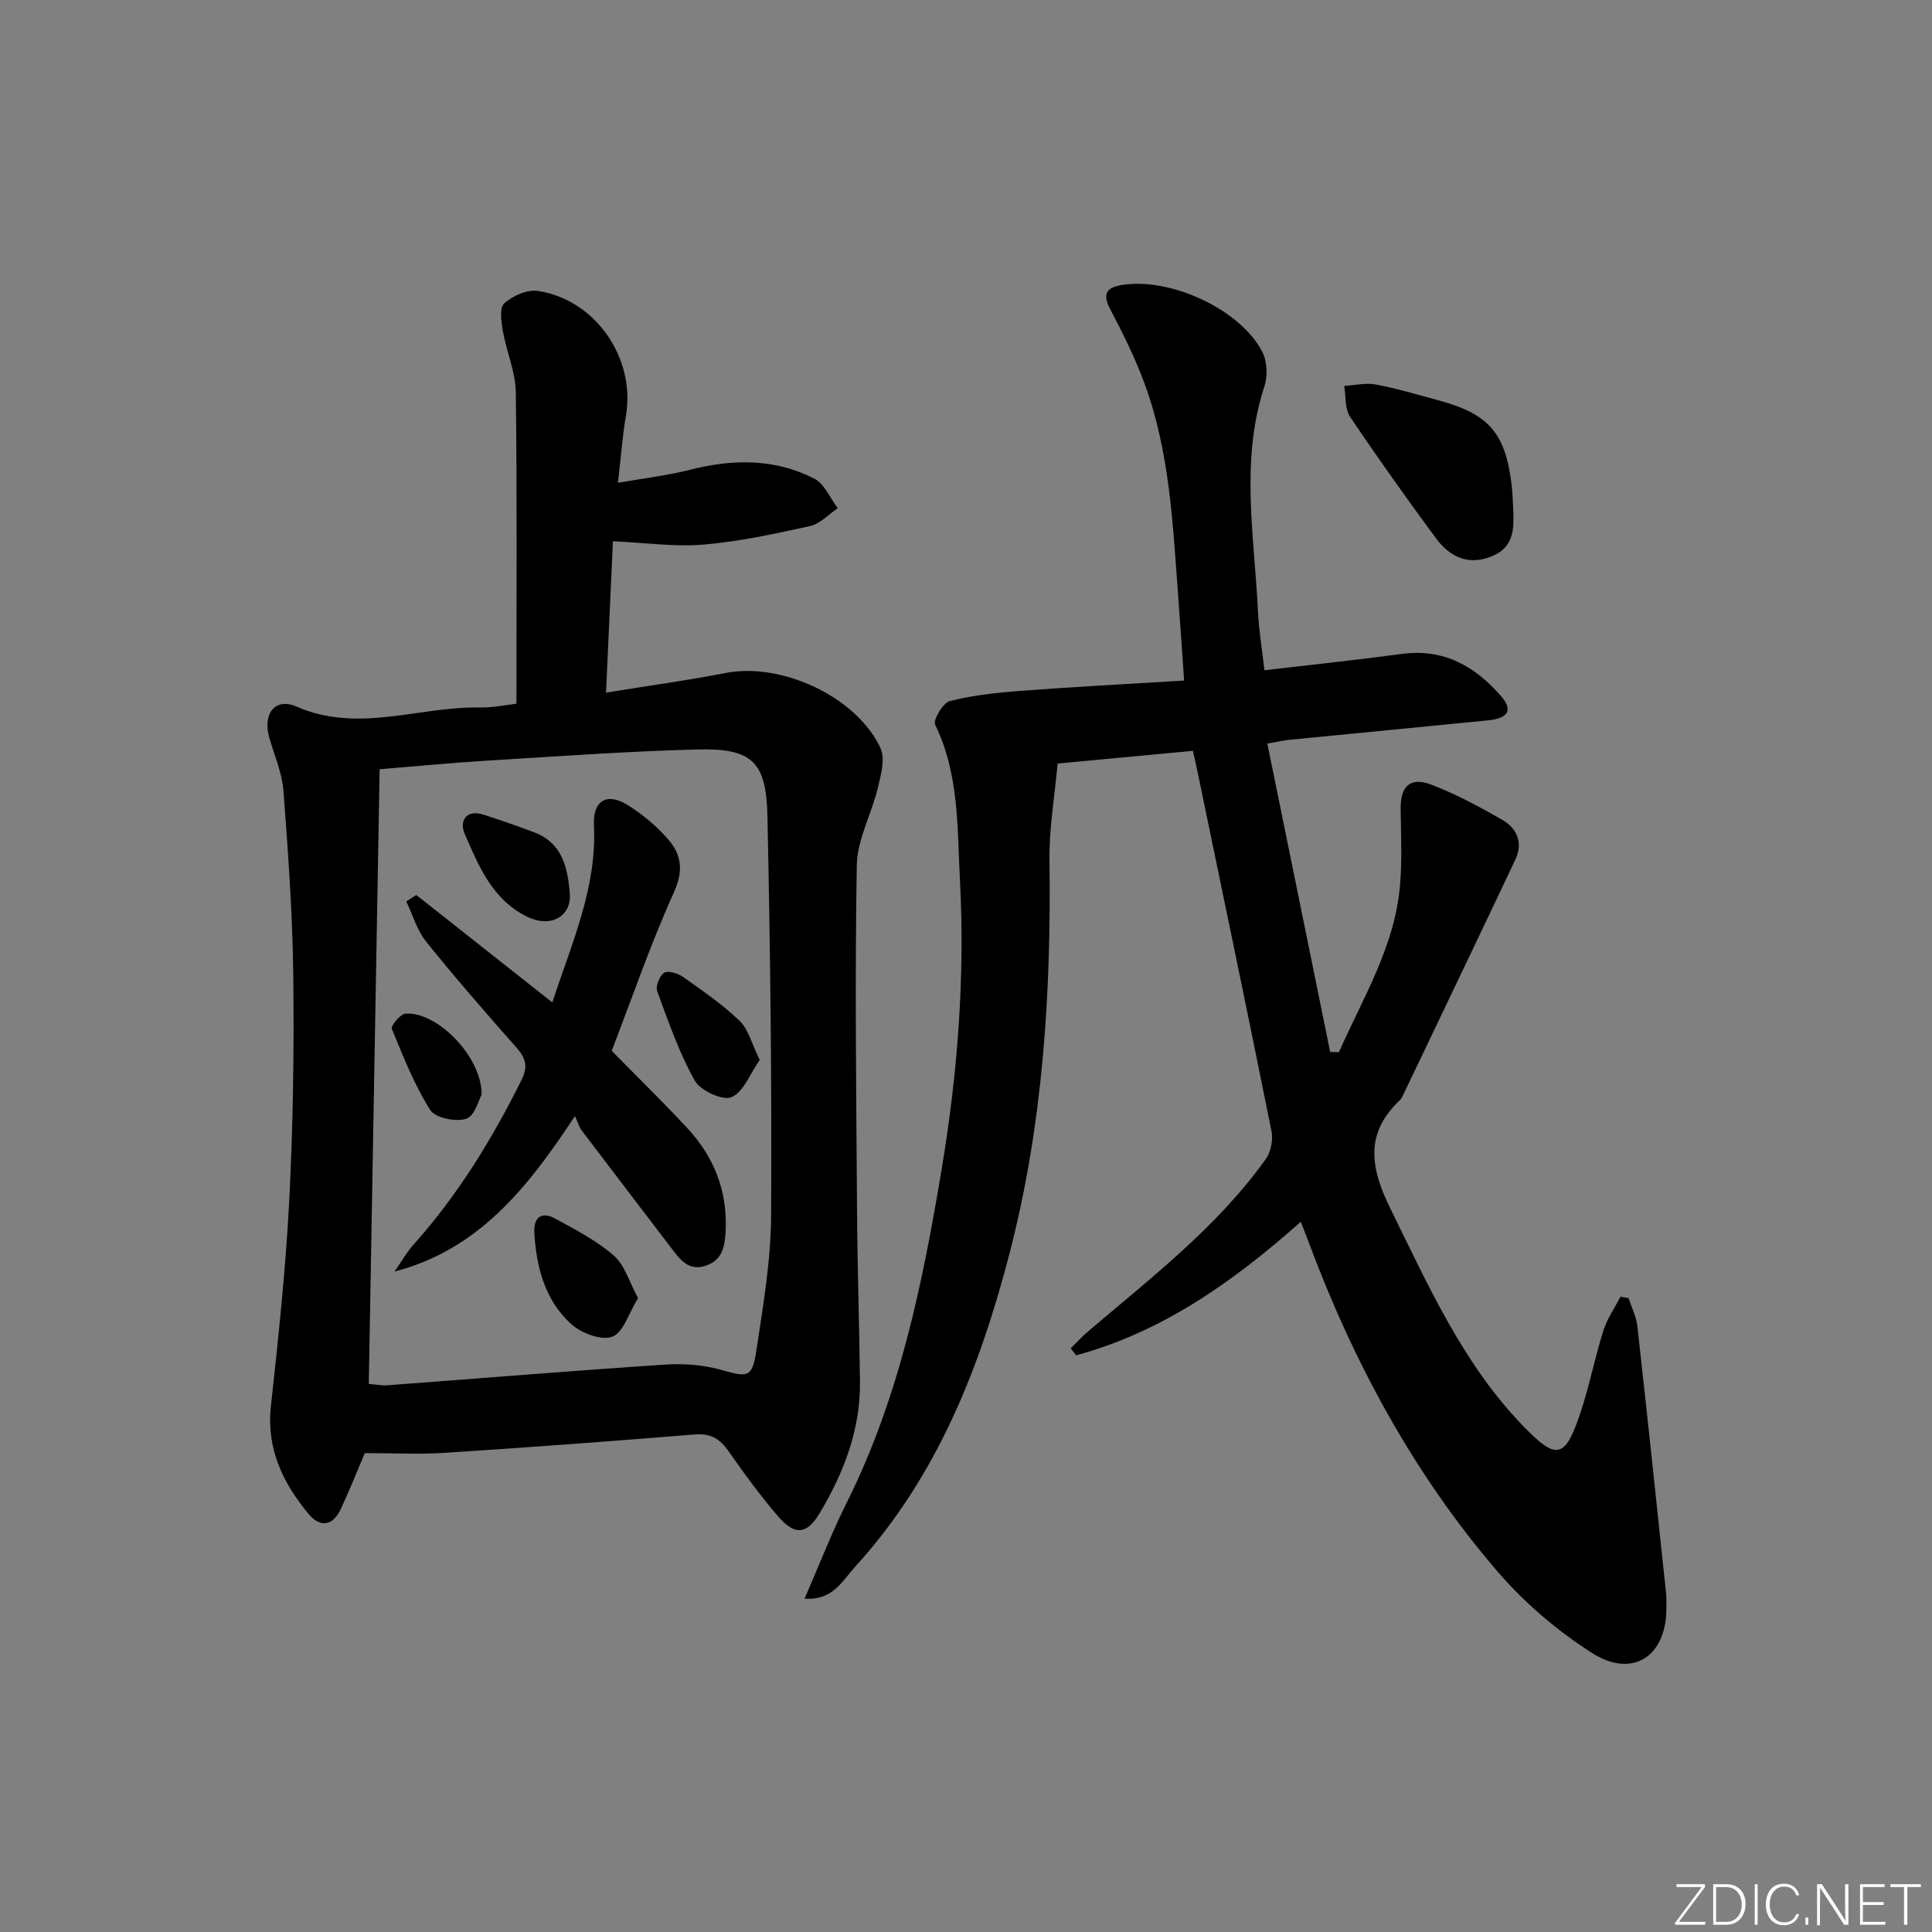 <svg enable-background="new 0 0 400 400" viewBox="0 0 400 400" xmlns="http://www.w3.org/2000/svg"><rect x="0" y="0" width="400" height="400" fill="#808080" stroke="none"/><g fill="#fafbfc"><path d="m346.9 398 5.4-7.3h-5.2v-.6h5.9v.6l-5.4 7.2h5.5l-.1.6h-6.2v-.5z"/><path d="m354.7 390.1h2.8c2.3 0 3.9 1.6 3.9 4.1s-1.6 4.3-3.9 4.3h-2.8zm.6 7.8h2c2.2 0 3.3-1.6 3.3-3.6 0-1.8-1-3.6-3.3-3.6h-2z"/><path d="m363.9 390.1v8.4h-.6v-8.4z"/><path d="m372.5 396.3c-.4 1.3-1.4 2.3-3.2 2.3-2.4 0-3.7-1.9-3.7-4.3 0-2.3 1.2-4.3 3.7-4.3 1.8 0 2.9 1 3.2 2.4h-.6c-.4-1.1-1.1-1.8-2.5-1.8-2.1 0-3 1.9-3 3.7s.9 3.7 3 3.7c1.4 0 2.1-.7 2.5-1.7z"/><path d="m373.8 398.5v-1.5h.6v1.5z"/><path d="m376.2 398.5v-8.4h1c1.3 2 4.4 6.7 4.9 7.6-.1-1.2-.1-2.4-.1-3.8v-3.8h.7v8.4h-.9c-1.2-1.9-4.4-6.8-5-7.7.1 1.1 0 2.3 0 3.9v3.9h-.6z"/><path d="m390 394.4h-4.3v3.5h4.7l-.1.6h-5.2v-8.4h5.1v.6h-4.5v3.1h4.3z"/><path d="m394.2 390.7h-2.8v-.6h6.3v.6h-2.8v7.8h-.7z"/></g><path d="m337.17 268.76c.63 1.94 1.61 3.83 1.83 5.81 2.07 18.48 4 36.97 5.96 55.46.1.99.04 2 .04 3 .02 9.89-7 14.57-15.41 9.19-7.18-4.59-13.96-10.37-19.52-16.83-17.42-20.25-29.93-43.48-39.22-68.47-.45-1.2-.92-2.38-1.54-3.96-14.01 12.44-28.71 22.83-46.53 27.65-.36-.49-.73-.97-1.09-1.46 1.17-1.15 2.27-2.37 3.51-3.43 13.04-11.12 26.73-21.59 36.84-35.71 1.06-1.48 1.58-3.96 1.22-5.76-5-24.87-10.19-49.7-15.34-74.55-.27-1.28-.56-2.55-.94-4.25-9.25.87-18.28 1.71-28.01 2.63-.62 6.88-1.78 13.46-1.69 20.02.37 27.38-1.33 54.54-8.2 81.14-6.17 23.87-15.06 46.52-32.01 65.11-2.63 2.88-4.61 7.06-10.49 6.63 3.03-6.96 5.58-13.57 8.73-19.88 10.9-21.84 15.71-45.32 19.67-69.15 3.29-19.79 4.82-39.64 3.77-59.63-.57-10.87-.13-21.98-5.13-32.27-.48-.99 1.61-4.54 3.02-4.9 4.79-1.21 9.79-1.75 14.74-2.12 10.94-.83 21.91-1.4 33.78-2.13-.41-5.92-.79-11.63-1.22-17.34-1.11-14.91-1.74-29.92-6.97-44.14-1.94-5.26-4.44-10.34-7.06-15.29-1.69-3.19-.98-4.59 2.38-5.13 10.01-1.62 24.49 5.03 29.04 13.82 1.03 1.98 1.15 5.05.44 7.21-5.04 15.43-2.06 31.03-1.32 46.58.19 3.93.85 7.84 1.34 12.16 9.79-1.15 19.17-2.14 28.51-3.39 8.67-1.15 15.17 2.61 20.53 8.81 2.43 2.82 1.42 4.53-2.66 4.94-13.71 1.37-27.43 2.68-41.15 4.03-1.14.11-2.26.38-4.63.79 4.37 21.44 8.69 42.65 13.01 63.85.6.02 1.21.03 1.81.05 4.94-11.2 11.53-21.8 12.64-34.44.46-5.26.21-10.59.14-15.88-.07-4.78 1.98-6.77 6.45-5.04 5.06 1.96 9.91 4.55 14.63 7.27 3.03 1.74 4.29 4.78 2.68 8.18-7.59 16.07-15.29 32.1-22.95 48.14-.29.6-.54 1.28-1 1.72-7.35 6.97-6.03 14.13-1.89 22.52 7.81 15.84 14.95 32 27.44 44.92 6.98 7.22 8.72 6.79 11.93-2.95 1.82-5.51 2.93-11.25 4.68-16.79.78-2.47 2.34-4.7 3.55-7.04.54.12 1.1.21 1.66.3z" fill="#010000"/><path d="m75.53 300.85c-1.48 3.48-3.12 7.62-5.01 11.65-1.64 3.5-4.3 3.77-6.64.94-5.33-6.43-8.76-13.51-7.79-22.35 1.55-14.19 3.07-28.41 3.8-42.65.79-15.44 1.01-30.94.83-46.4-.15-12.79-1.06-25.58-2.04-38.34-.28-3.73-1.9-7.36-2.94-11.03-1.38-4.87 1.2-8.32 5.64-6.38 12.73 5.57 25.22-.01 37.8.19 2.93.05 5.87-.58 7.74-.78 0-21.69.15-43.11-.13-64.52-.06-4.21-1.93-8.37-2.67-12.6-.34-1.93-.75-4.87.28-5.78 1.75-1.56 4.76-2.9 6.97-2.56 11.93 1.78 20.23 13.94 18.23 25.76-.72 4.23-1.03 8.54-1.66 13.96 5.36-.95 10.23-1.5 14.93-2.7 8.84-2.25 17.52-2.36 25.72 1.84 2.11 1.08 3.26 4.03 4.86 6.12-1.9 1.27-3.65 3.23-5.73 3.69-7.28 1.61-14.64 3.21-22.05 3.84-6.01.51-12.14-.39-18.77-.69-.45 9.72-.92 20.11-1.43 31.34 8.63-1.4 16.79-2.52 24.85-4.08 11.46-2.21 26.98 4.89 31.96 15.53 1.04 2.22.11 5.6-.54 8.3-1.29 5.38-4.26 10.64-4.35 15.98-.41 23.81-.11 47.64.05 71.46.08 11.81.47 23.62.61 35.43.12 9.96-3.35 18.9-8.36 27.28-2.64 4.42-5.14 4.66-8.58.66-3.68-4.28-7.04-8.87-10.27-13.5-1.79-2.57-3.7-3.74-6.99-3.47-17.23 1.4-34.47 2.68-51.72 3.8-5.25.35-10.54.06-16.6.06zm.82-14.32c1.57.12 2.72.36 3.83.28 19.2-1.44 38.39-3.02 57.6-4.29 3.86-.26 7.95.08 11.66 1.13 5.42 1.53 6.31 1.64 7.18-4.19 1.38-9.17 2.97-18.43 3.03-27.66.16-27.61-.17-55.23-.76-82.84-.24-11.39-3.26-14.1-14.69-13.79-14.45.39-28.88 1.43-43.31 2.31-7.38.45-14.75 1.17-22.29 1.78-.75 42.6-1.5 84.64-2.25 127.27z" fill="#010000"/><path d="m313.34 106.29c-.03 2.61.4 6.79-4.28 8.8-4.94 2.13-8.87.27-11.77-3.66-6.09-8.26-12.05-16.62-17.77-25.14-1.11-1.66-.85-4.24-1.22-6.39 2.2-.13 4.48-.69 6.58-.29 4.37.82 8.65 2.12 12.95 3.28 10.44 2.81 13.86 6.77 15.14 17.54.19 1.48.2 2.98.37 5.86z" fill="#010000"/><path d="m86.19 185.3c9.18 7.25 18.37 14.51 28.16 22.24 4.04-12.33 9.25-23.74 8.62-36.68-.25-5.14 2.68-6.9 7.09-4.12 3.06 1.93 5.95 4.35 8.31 7.08 2.73 3.15 3.17 6.48 1.16 10.92-4.83 10.69-8.65 21.83-12.88 32.82 5.15 5.25 10.51 10.48 15.6 15.95 5.56 5.97 8.39 13.03 7.99 21.35-.16 3.25-.69 6.03-4.09 7.18-3.66 1.24-5.45-1.39-7.29-3.81-6.15-8.07-12.33-16.13-18.45-24.22-.5-.66-.73-1.54-1.37-2.94-9.86 14.94-19.92 27.62-37.37 32.2 1.31-1.87 2.44-3.9 3.95-5.59 9.17-10.24 16.25-21.81 22.35-34.07 1.34-2.7.95-4.46-.96-6.62-6.39-7.23-12.74-14.51-18.78-22.03-1.9-2.36-2.77-5.54-4.12-8.34.69-.44 1.39-.88 2.08-1.32z" fill="#010000"/><path d="m132.1 268.76c-1.9 3.06-3.04 7.14-5.36 8-2.29.84-6.51-.79-8.6-2.73-5.32-4.91-7.11-11.71-7.51-18.82-.18-3.21 1.51-4.46 4.33-2.91 4.19 2.3 8.56 4.54 12.12 7.65 2.25 1.96 3.19 5.44 5.02 8.81z" fill="#010000"/><path d="m157.29 219.43c-1.97 2.83-3.32 6.63-5.84 7.73-1.79.78-6.45-1.36-7.61-3.43-3.25-5.81-5.46-12.21-7.77-18.49-.38-1.03.48-3.23 1.43-3.83.82-.52 2.85.1 3.9.84 4.04 2.86 8.17 5.69 11.72 9.1 1.82 1.75 2.5 4.71 4.17 8.08z" fill="#010000"/><path d="m118 185.57c.04 4.08-3.92 6.69-8.98 4.17-7.09-3.53-9.94-10.48-12.82-17.13-1.08-2.49.16-5.16 3.95-3.93 3.46 1.12 6.91 2.32 10.32 3.59 5.45 2.02 7.14 6.5 7.53 13.3z" fill="#010000"/><path d="m99.71 226.65c-.56.96-1.4 4.4-3.18 4.98-2.16.7-6.43-.17-7.47-1.83-3.28-5.21-5.59-11.05-7.93-16.78-.25-.62 1.7-3.04 2.78-3.14 6.35-.61 15.88 8.75 15.8 16.77z" fill="#010000"/></svg>